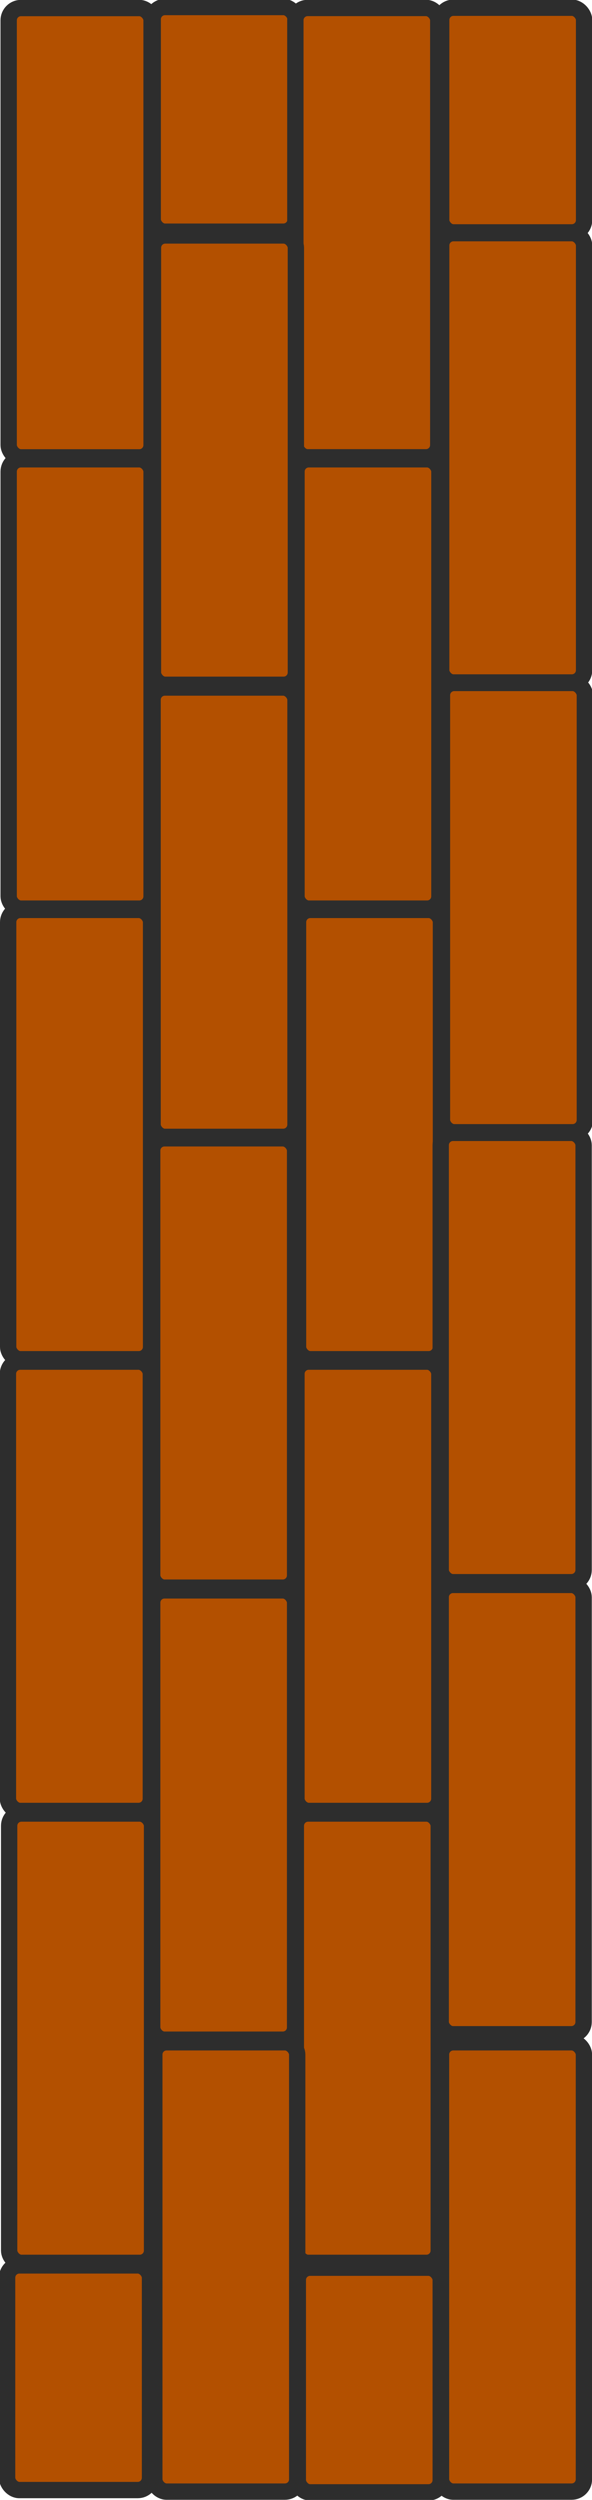 <svg width="145" height="612" xmlns="http://www.w3.org/2000/svg" xmlns:svg="http://www.w3.org/2000/svg">
 <!-- Created with SVG-edit - http://svg-edit.googlecode.com/ -->
 <g>
  <title>Layer 1</title>
  <rect id="svg_2" ry="3" rx="3" height="110" width="35" y="1.969" x="2.125" stroke-linecap="null" stroke-linejoin="null" stroke-dasharray="null" stroke-width="4" fill="#b35000" stroke="#2D2D2D"/>
  <rect ry="3" rx="3" height="55" width="35" y="1.719" x="37.406" stroke-linecap="null" stroke-linejoin="null" stroke-dasharray="null" stroke-width="4" fill="#b35000" stroke="#2D2D2D" id="svg_1"/>
  <rect id="svg_3" ry="3" rx="3" height="110" width="35" y="1.953" x="72.344" stroke-linecap="null" stroke-linejoin="null" stroke-dasharray="null" stroke-width="4" fill="#b35000" stroke="#2D2D2D"/>
  <rect id="svg_4" ry="3" rx="3" height="55" width="35" y="1.891" x="108.062" stroke-linecap="null" stroke-linejoin="null" stroke-dasharray="null" stroke-width="4" fill="#b35000" stroke="#2D2D2D"/>
  <rect id="svg_5" ry="3" rx="3" height="110" width="35" y="57.641" x="37.469" stroke-linecap="null" stroke-linejoin="null" stroke-dasharray="null" stroke-width="4" fill="#b35000" stroke="#2D2D2D"/>
  <rect id="svg_6" ry="3" rx="3" height="110" width="35" y="57.078" x="108.062" stroke-linecap="null" stroke-linejoin="null" stroke-dasharray="null" stroke-width="4" fill="#b35000" stroke="#2D2D2D"/>
  <rect id="svg_7" ry="3" rx="3" height="110" width="35" y="112.438" x="2.125" stroke-linecap="null" stroke-linejoin="null" stroke-dasharray="null" stroke-width="4" fill="#b35000" stroke="#2D2D2D"/>
  <rect id="svg_8" ry="3" rx="3" height="110" width="35" y="112.438" x="72.625" stroke-linecap="null" stroke-linejoin="null" stroke-dasharray="null" stroke-width="4" fill="#b35000" stroke="#2D2D2D"/>
  <rect id="svg_9" ry="3" rx="3" height="110" width="35" y="168.312" x="37.375" stroke-linecap="null" stroke-linejoin="null" stroke-dasharray="null" stroke-width="4" fill="#b35000" stroke="#2D2D2D"/>
  <rect id="svg_10" ry="3" rx="3" height="110" width="35" y="167.188" x="108.25" stroke-linecap="null" stroke-linejoin="null" stroke-dasharray="null" stroke-width="4" fill="#b35000" stroke="#2D2D2D"/>
  <rect id="svg_11" ry="3" rx="3" height="110" width="35" y="222.75" x="2" stroke-linecap="null" stroke-linejoin="null" stroke-dasharray="null" stroke-width="4" fill="#b35000" stroke="#2D2D2D"/>
  <rect id="svg_12" ry="3" rx="3" height="110" width="35" y="222.75" x="73" stroke-linecap="null" stroke-linejoin="null" stroke-dasharray="null" stroke-width="4" fill="#b35000" stroke="#2D2D2D"/>
  <rect id="svg_13" ry="3" rx="3" height="110" width="35" y="278.667" x="37.278" stroke-linecap="null" stroke-linejoin="null" stroke-dasharray="null" stroke-width="4" fill="#b35000" stroke="#2D2D2D"/>
  <rect id="svg_14" ry="3" rx="3" height="110" width="35" y="277.333" x="107.944" stroke-linecap="null" stroke-linejoin="null" stroke-dasharray="null" stroke-width="4" fill="#b35000" stroke="#2D2D2D"/>
  <rect id="svg_15" ry="3" rx="3" height="110" width="35" y="333.333" x="1.944" stroke-linecap="null" stroke-linejoin="null" stroke-dasharray="null" stroke-width="4" fill="#b35000" stroke="#2D2D2D"/>
  <rect id="svg_16" ry="3" rx="3" height="110" width="35" y="333.333" x="72.611" stroke-linecap="null" stroke-linejoin="null" stroke-dasharray="null" stroke-width="4" fill="#b35000" stroke="#2D2D2D"/>
  <rect id="svg_17" ry="3" rx="3" height="110" width="35" y="389.333" x="37.278" stroke-linecap="null" stroke-linejoin="null" stroke-dasharray="null" stroke-width="4" fill="#b35000" stroke="#2D2D2D"/>
  <rect id="svg_18" ry="3" rx="3" height="110" width="35" y="388" x="107.944" stroke-linecap="null" stroke-linejoin="null" stroke-dasharray="null" stroke-width="4" fill="#b35000" stroke="#2D2D2D"/>
  <rect id="svg_19" ry="3" rx="3" height="110" width="35" y="443.963" x="2.241" stroke-linecap="null" stroke-linejoin="null" stroke-dasharray="null" stroke-width="4" fill="#b35000" stroke="#2D2D2D"/>
  <rect id="svg_20" ry="3" rx="3" height="110" width="35" y="443.963" x="72.463" stroke-linecap="null" stroke-linejoin="null" stroke-dasharray="null" stroke-width="4" fill="#b35000" stroke="#2D2D2D"/>
  <rect id="svg_21" ry="3" rx="3" height="110" width="35" y="499.963" x="108.019" stroke-linecap="null" stroke-linejoin="null" stroke-dasharray="null" stroke-width="4" fill="#b35000" stroke="#2D2D2D"/>
  <rect id="svg_22" ry="3" rx="3" height="110" width="35" y="499.963" x="37.796" stroke-linecap="null" stroke-linejoin="null" stroke-dasharray="null" stroke-width="4" fill="#b35000" stroke="#2D2D2D"/>
  <rect id="svg_23" ry="3" rx="3" height="55" width="35" y="554.584" x="1.741" stroke-linecap="null" stroke-linejoin="null" stroke-dasharray="null" stroke-width="4" fill="#b35000" stroke="#2D2D2D"/>
  <rect id="svg_24" ry="3" rx="3" height="55" width="35" y="555.147" x="72.947" stroke-linecap="null" stroke-linejoin="null" stroke-dasharray="null" stroke-width="4" fill="#b35000" stroke="#2D2D2D"/>
 </g>
</svg>